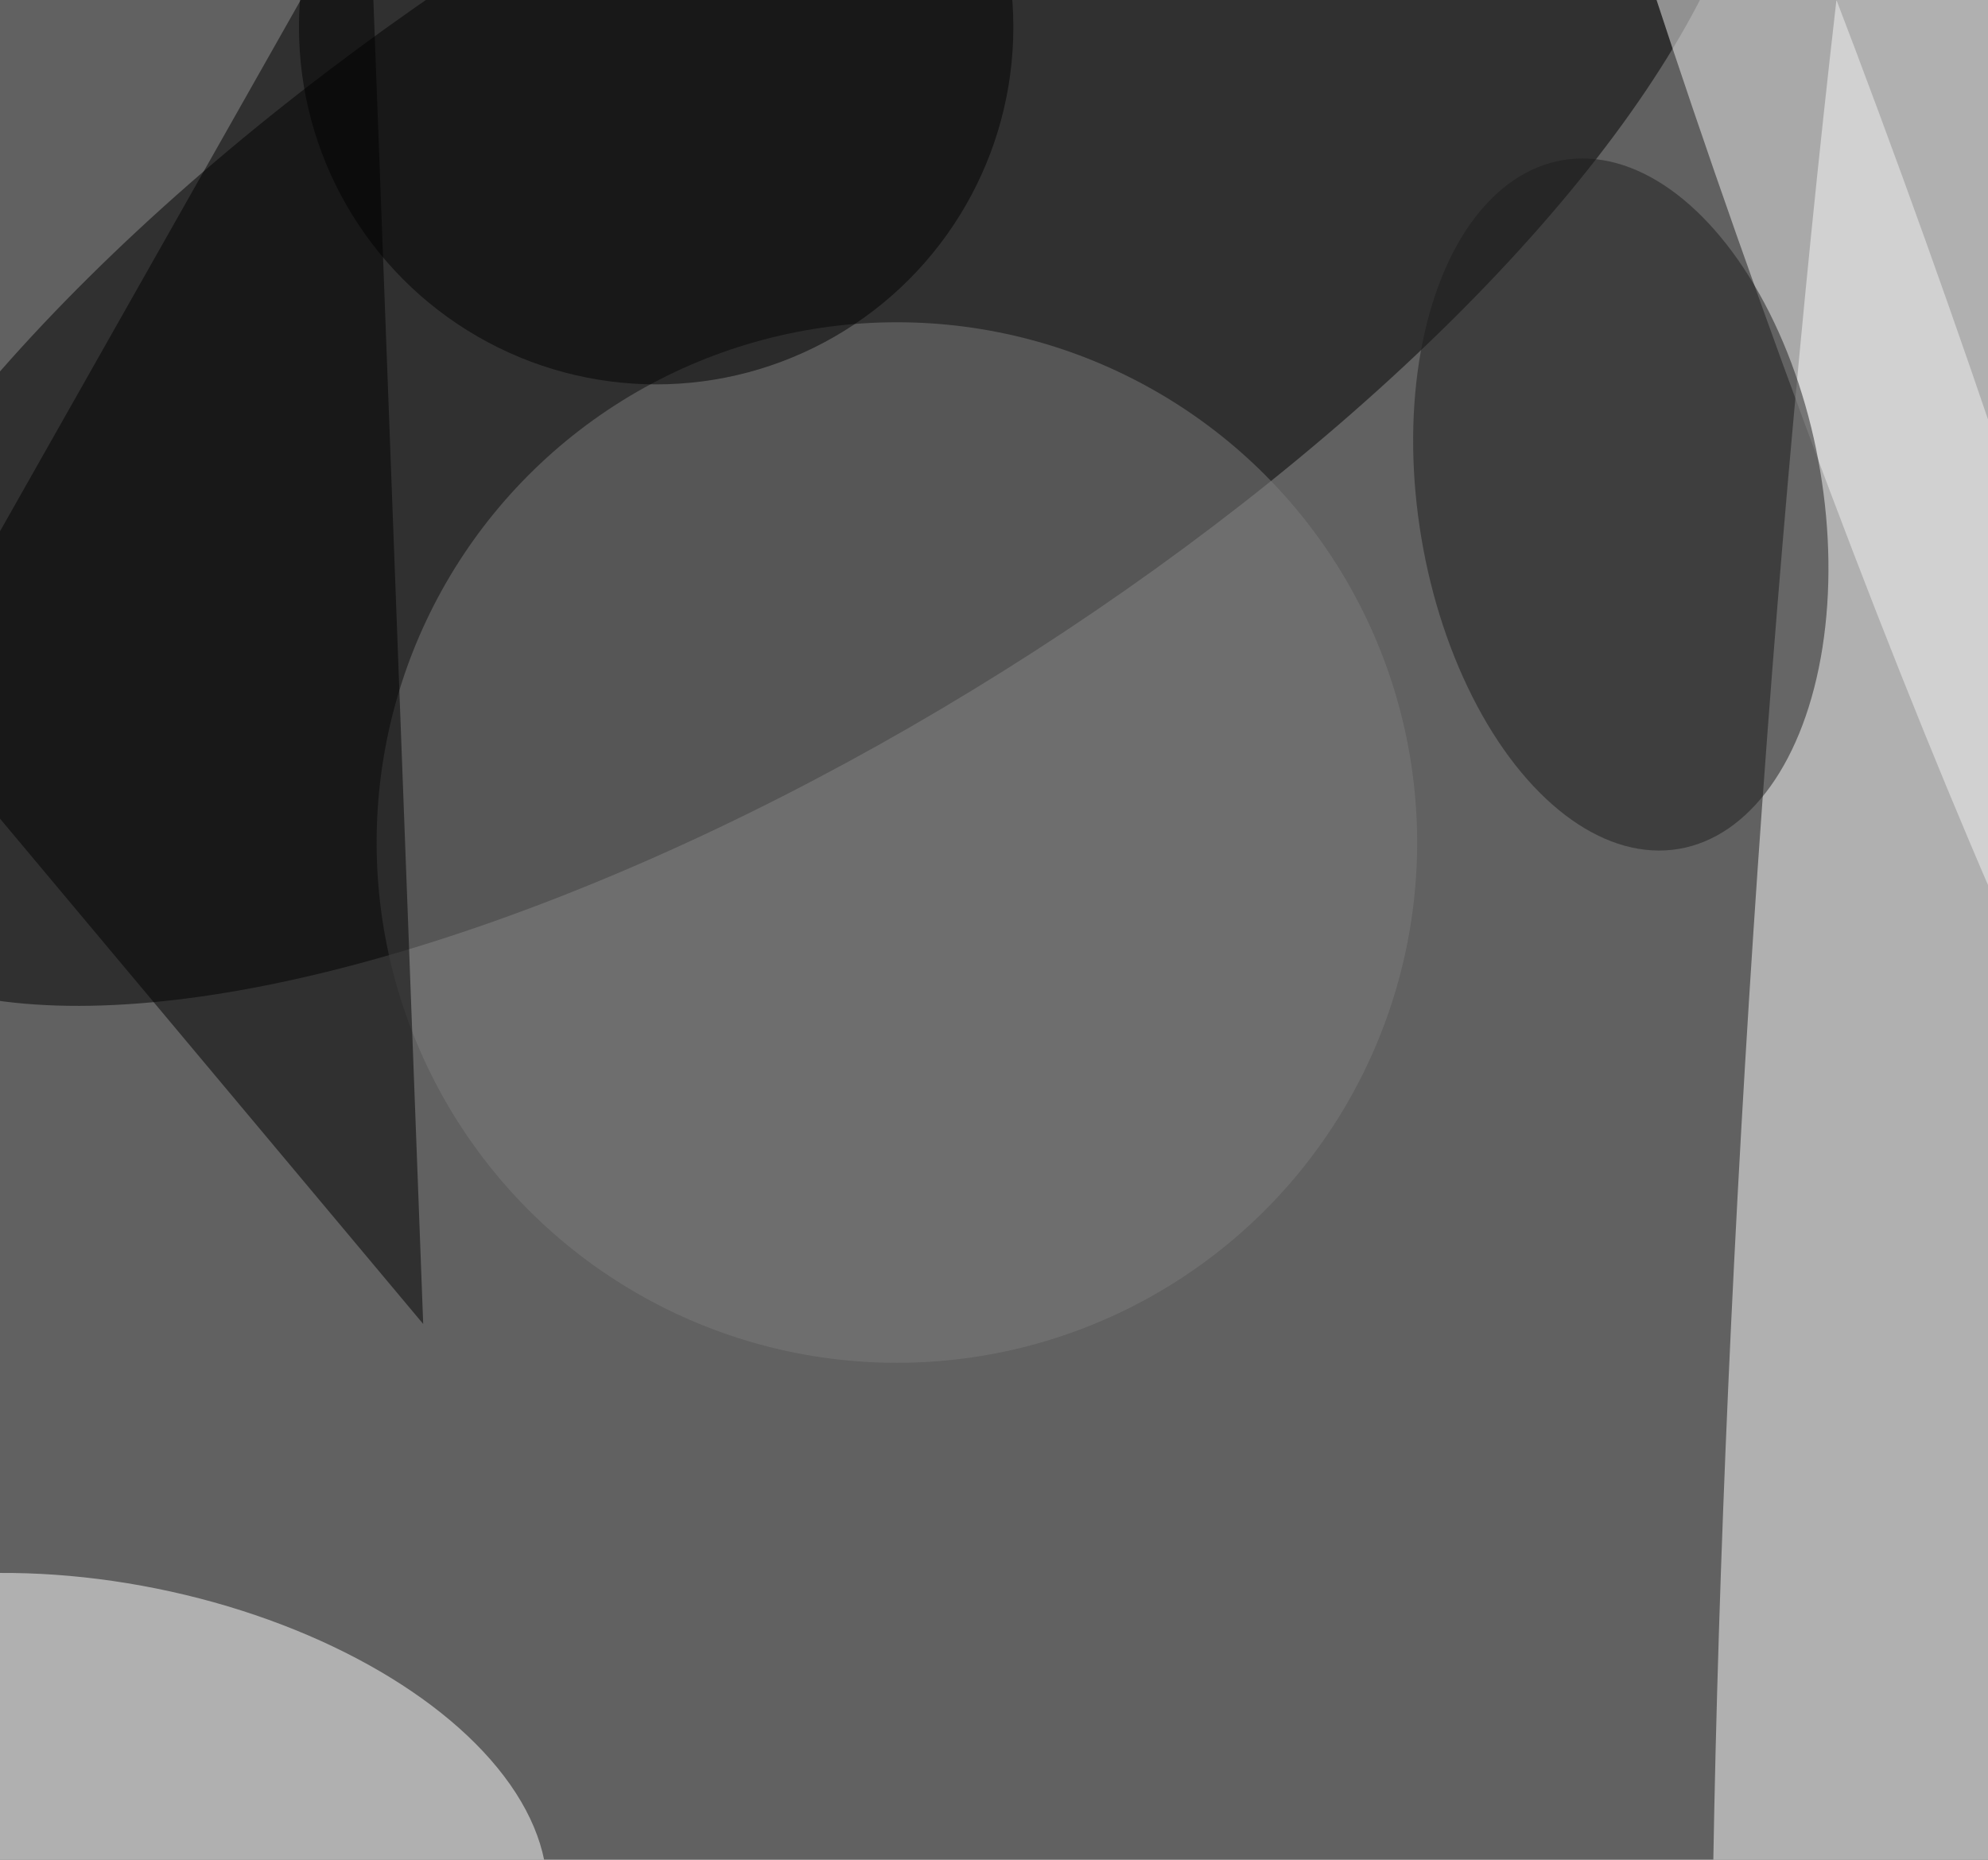 <svg xmlns="http://www.w3.org/2000/svg" viewBox="0 0 1426 1334"><filter id="b"><feGaussianBlur stdDeviation="12" /></filter><path d="M0 0h1426v1334H0z" fill="#616161" /><g filter="url(#b)" transform="scale(5.57) translate(0.5 0.5)"><g transform="translate(248.559 121.23) rotate(3.773) scale(23.319 255)"><ellipse fill="#fff" fill-opacity=".502" cx="0" cy="0" rx="1" ry="1" /></g><g transform="translate(98.706 37.972) rotate(147.902) scale(145.734 56.56)"><ellipse fill="#000" fill-opacity=".502" cx="0" cy="0" rx="1" ry="1" /></g><g transform="translate(13.436 234.969) rotate(281.396) scale(31.52 57.316)"><ellipse fill="#fff" fill-opacity=".502" cx="0" cy="0" rx="1" ry="1" /></g><ellipse fill="#7c7c7c" fill-opacity=".502" cx="115" cy="108" rx="67" ry="67" /><ellipse fill="#000" fill-opacity=".502" cx="84" cy="3" rx="46" ry="46" /><g transform="translate(236.749 34.199) rotate(70.287) scale(134.901 11.345)"><ellipse fill="#f2f2f2" fill-opacity=".502" cx="0" cy="0" rx="1" ry="1" /></g><path fill="#000" fill-opacity=".502" d="M54 170 47-16-13 90z" /><g transform="translate(208.226 64.47) rotate(80.452) scale(44.976 26.041)"><ellipse fill="#1d1d1d" fill-opacity=".502" cx="0" cy="0" rx="1" ry="1" /></g></g></svg>